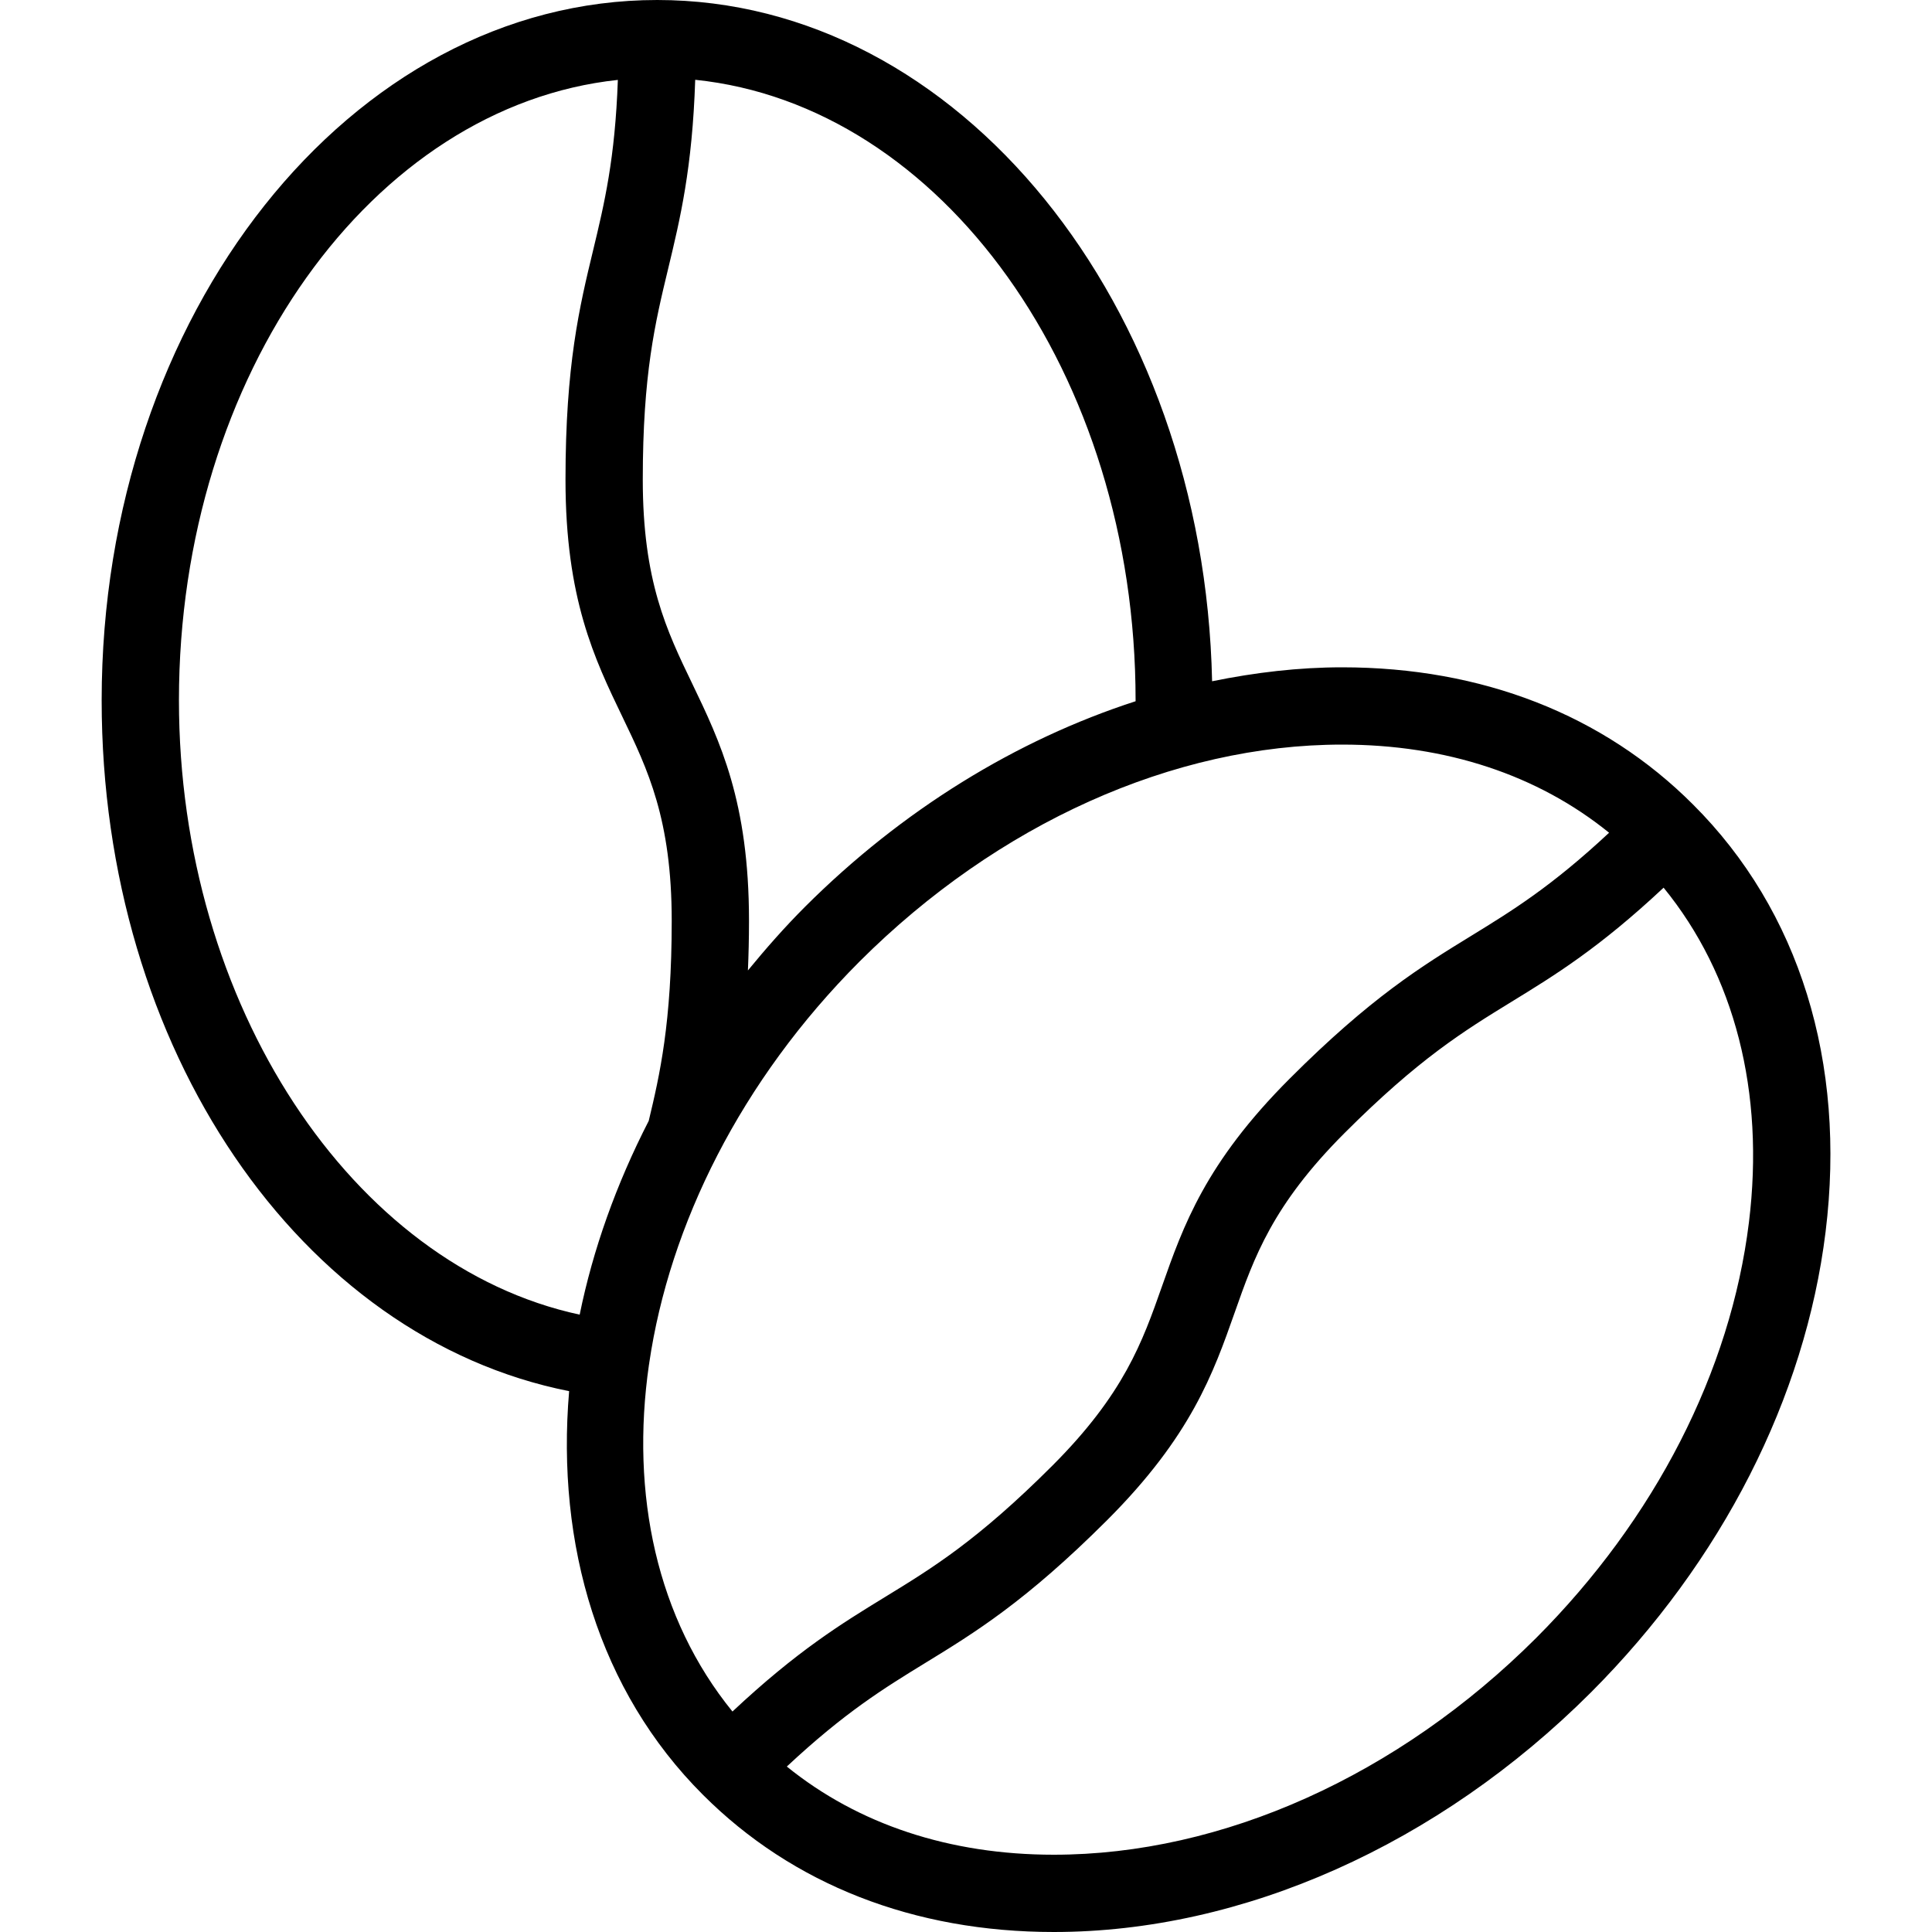 <svg xmlns="http://www.w3.org/2000/svg" xmlns:xlink="http://www.w3.org/1999/xlink" version="1.1" x="0px" y="0px" viewBox="0 0 50 50" enable-background="new 0 0 50 50" xml:space="preserve"><path d="M43.816,20.821c-2.32-2.323-5.461-3.551-9.082-3.551c-1.118,0-2.244,0.132-3.365,0.361C31.159,7.867,24.806,0,17.009,0  C9.081,0,2.631,8.13,2.631,18.124c0,9.029,5.138,16.5,12.098,17.879c-0.338,3.981,0.771,7.758,3.463,10.446c0,0,0,0,0.001,0.001l0,0  h0c2.32,2.322,5.459,3.55,9.08,3.55c4.89,0,9.956-2.26,13.9-6.2c3.389-3.395,5.545-7.628,6.073-11.92  C47.786,27.493,46.567,23.564,43.816,20.821z M29.389,18.124c0,0.008,0,0.016,0,0.024c-3.083,0.997-6.046,2.815-8.555,5.32  c-0.53,0.53-1.015,1.083-1.478,1.647c0.017-0.4,0.028-0.819,0.028-1.285c0-3.085-0.75-4.642-1.474-6.147  c-0.656-1.361-1.275-2.647-1.275-5.271c0-2.731,0.32-4.061,0.659-5.467c0.307-1.275,0.623-2.588,0.698-4.88  C24.359,2.721,29.389,9.665,29.389,18.124z M4.631,18.124c0-8.442,5.01-15.377,11.359-16.056c-0.072,2.039-0.348,3.198-0.64,4.409  c-0.352,1.459-0.715,2.967-0.715,5.936c0,3.08,0.749,4.635,1.473,6.139c0.656,1.363,1.276,2.65,1.276,5.279  c0,2.644-0.312,3.998-0.595,5.177c-0.842,1.64-1.444,3.331-1.787,5.015C9.119,32.758,4.631,26.005,4.631,18.124z M16.796,35.312  c0.001-0.008,0.005-0.014,0.006-0.021c0-0.004-0.001-0.007-0.001-0.01c0.525-3.58,2.37-7.318,5.446-10.399  c3.572-3.566,8.123-5.612,12.487-5.612c2.694,0,5.062,0.785,6.909,2.281c-1.495,1.395-2.509,2.018-3.569,2.669  c-1.276,0.783-2.597,1.593-4.698,3.696c-2.181,2.182-2.754,3.811-3.308,5.385c-0.502,1.426-0.977,2.773-2.834,4.631  c-1.933,1.931-3.098,2.645-4.332,3.4c-1.119,0.685-2.271,1.391-3.946,2.962C17.002,41.894,16.31,38.677,16.796,35.312z   M45.262,31.636c-0.474,3.852-2.428,7.67-5.503,10.751C36.188,45.954,31.637,48,27.273,48c-2.695,0-5.062-0.785-6.91-2.282  c1.5-1.402,2.518-2.028,3.583-2.681c1.279-0.783,2.601-1.593,4.702-3.691c2.18-2.179,2.752-3.807,3.307-5.381  c0.502-1.427,0.977-2.774,2.835-4.635c1.935-1.936,3.099-2.649,4.33-3.405c1.114-0.683,2.263-1.387,3.934-2.952  C44.89,25.223,45.677,28.255,45.262,31.636z"></path></svg>